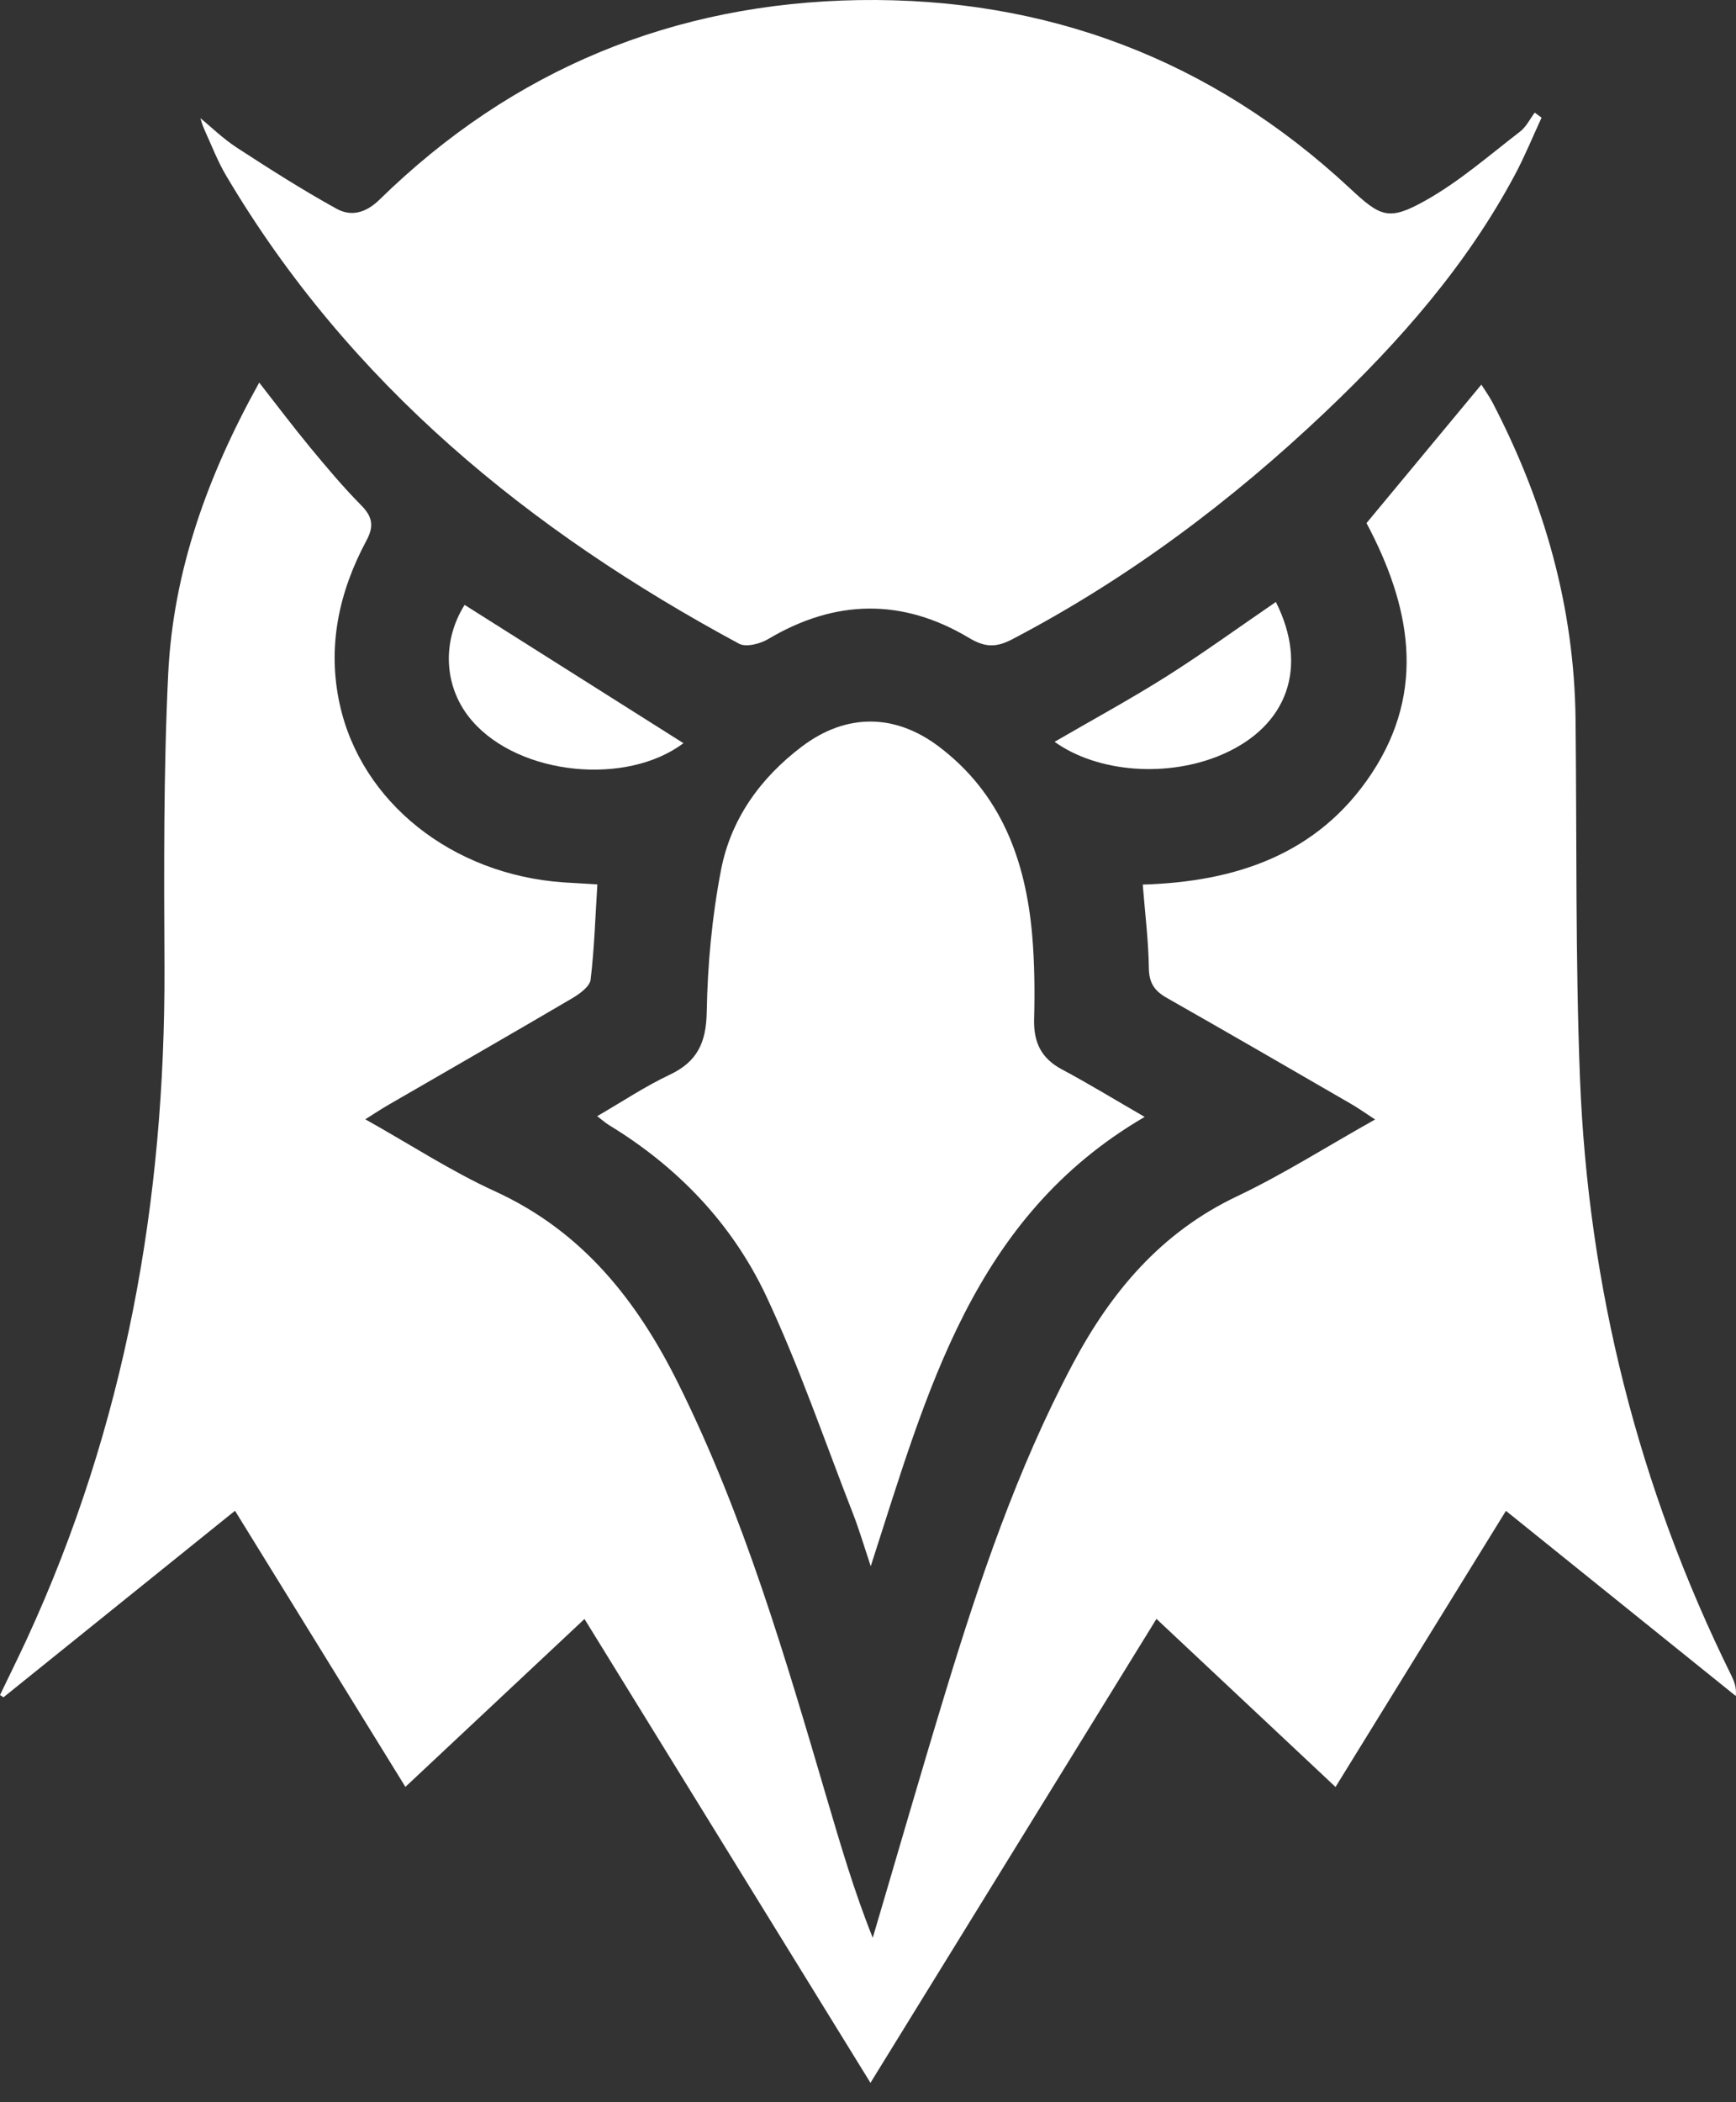 <svg width="19" height="23" viewBox="0 0 19 23" fill="none" xmlns="http://www.w3.org/2000/svg">
<rect x="0" y="0" width="19" height="23" fill="#333333" stroke="none"/>
<path d="M18.95 18.333C17.931 16.271 17.382 14.084 17.292 11.79C17.242 10.485 17.258 9.176 17.244 7.87C17.23 6.642 16.902 5.495 16.339 4.411C16.303 4.341 16.256 4.276 16.213 4.208C15.789 4.72 15.379 5.214 14.956 5.723C15.431 6.617 15.62 7.544 15.011 8.464C14.424 9.35 13.522 9.648 12.507 9.678C12.533 10.002 12.57 10.299 12.574 10.596C12.577 10.76 12.64 10.845 12.776 10.921C13.449 11.303 14.118 11.691 14.789 12.079C14.87 12.126 14.947 12.181 15.05 12.248C14.519 12.546 14.045 12.848 13.54 13.088C12.705 13.484 12.157 14.137 11.736 14.932C11.13 16.077 10.719 17.295 10.344 18.526C10.073 19.416 9.816 20.309 9.552 21.201C9.35 20.698 9.202 20.191 9.052 19.684C8.596 18.136 8.145 16.587 7.422 15.134C6.97 14.225 6.373 13.471 5.418 13.034C4.938 12.815 4.491 12.522 3.998 12.246C4.101 12.181 4.177 12.131 4.255 12.086C4.925 11.698 5.597 11.313 6.264 10.921C6.345 10.873 6.454 10.794 6.464 10.719C6.505 10.379 6.515 10.036 6.538 9.676C6.405 9.667 6.286 9.662 6.167 9.654C4.951 9.569 3.952 8.78 3.717 7.7C3.58 7.072 3.71 6.475 4.01 5.915C4.096 5.756 4.077 5.653 3.952 5.527C3.756 5.329 3.576 5.114 3.397 4.898C3.211 4.673 3.035 4.439 2.837 4.186C2.271 5.204 1.896 6.246 1.841 7.371C1.789 8.442 1.795 9.518 1.8 10.59C1.809 13.144 1.369 15.602 0.294 17.932C0.199 18.137 0.098 18.341 0 18.545C0.013 18.553 0.025 18.562 0.038 18.57C0.877 17.894 1.716 17.218 2.572 16.529C3.199 17.546 3.81 18.535 4.437 19.55C5.099 18.93 5.741 18.328 6.397 17.713C7.446 19.414 8.478 21.087 9.527 22.788C10.581 21.079 11.613 19.406 12.657 17.712C13.319 18.333 13.961 18.935 14.617 19.551C15.25 18.526 15.86 17.536 16.482 16.53C17.335 17.216 18.167 17.887 18.998 18.556C19.007 18.462 18.981 18.397 18.95 18.333Z" fill="white"/>
<path d="M2.477 1.925C3.826 4.202 5.793 5.806 8.089 7.043C8.166 7.084 8.321 7.044 8.409 6.991C9.143 6.555 9.879 6.544 10.607 6.98C10.785 7.087 10.908 7.084 11.083 6.992C12.349 6.329 13.48 5.481 14.513 4.5C15.322 3.732 16.053 2.901 16.582 1.909C16.689 1.708 16.776 1.495 16.872 1.287C16.848 1.269 16.822 1.25 16.797 1.232C16.744 1.303 16.703 1.39 16.635 1.441C16.297 1.701 15.972 1.986 15.603 2.193C15.198 2.421 15.11 2.373 14.774 2.06C13.26 0.65 11.451 -0.031 9.399 0.001C7.377 0.034 5.612 0.758 4.156 2.182C4.005 2.331 3.842 2.373 3.68 2.282C3.309 2.077 2.95 1.848 2.593 1.616C2.438 1.515 2.303 1.382 2.193 1.293C2.196 1.301 2.212 1.362 2.238 1.42C2.315 1.589 2.382 1.765 2.477 1.925Z" fill="white"/>
<path d="M6.666 12.31C7.419 12.768 8.014 13.39 8.386 14.18C8.749 14.953 9.025 15.766 9.337 16.564C9.402 16.732 9.454 16.907 9.53 17.136C10.148 15.226 10.644 13.317 12.528 12.22C12.199 12.03 11.915 11.856 11.622 11.7C11.396 11.579 11.312 11.405 11.318 11.153C11.326 10.846 11.323 10.536 11.297 10.231C11.225 9.413 10.959 8.684 10.274 8.167C9.792 7.804 9.259 7.803 8.776 8.168C8.32 8.513 7.998 8.963 7.891 9.52C7.793 10.029 7.744 10.553 7.735 11.072C7.729 11.405 7.633 11.615 7.331 11.758C7.065 11.883 6.817 12.049 6.536 12.212C6.596 12.258 6.629 12.287 6.666 12.31Z" fill="white"/>
<path d="M5.169 7.889C5.688 8.486 6.859 8.599 7.48 8.131C6.687 7.63 5.886 7.124 5.085 6.618C4.83 7.024 4.857 7.532 5.169 7.889Z" fill="white"/>
<path d="M13.383 8.252C14.094 7.941 14.322 7.298 13.964 6.586C13.553 6.867 13.169 7.146 12.768 7.4C12.368 7.652 11.952 7.878 11.542 8.116C12.015 8.455 12.787 8.512 13.383 8.252Z" fill="white"/>
</svg>
